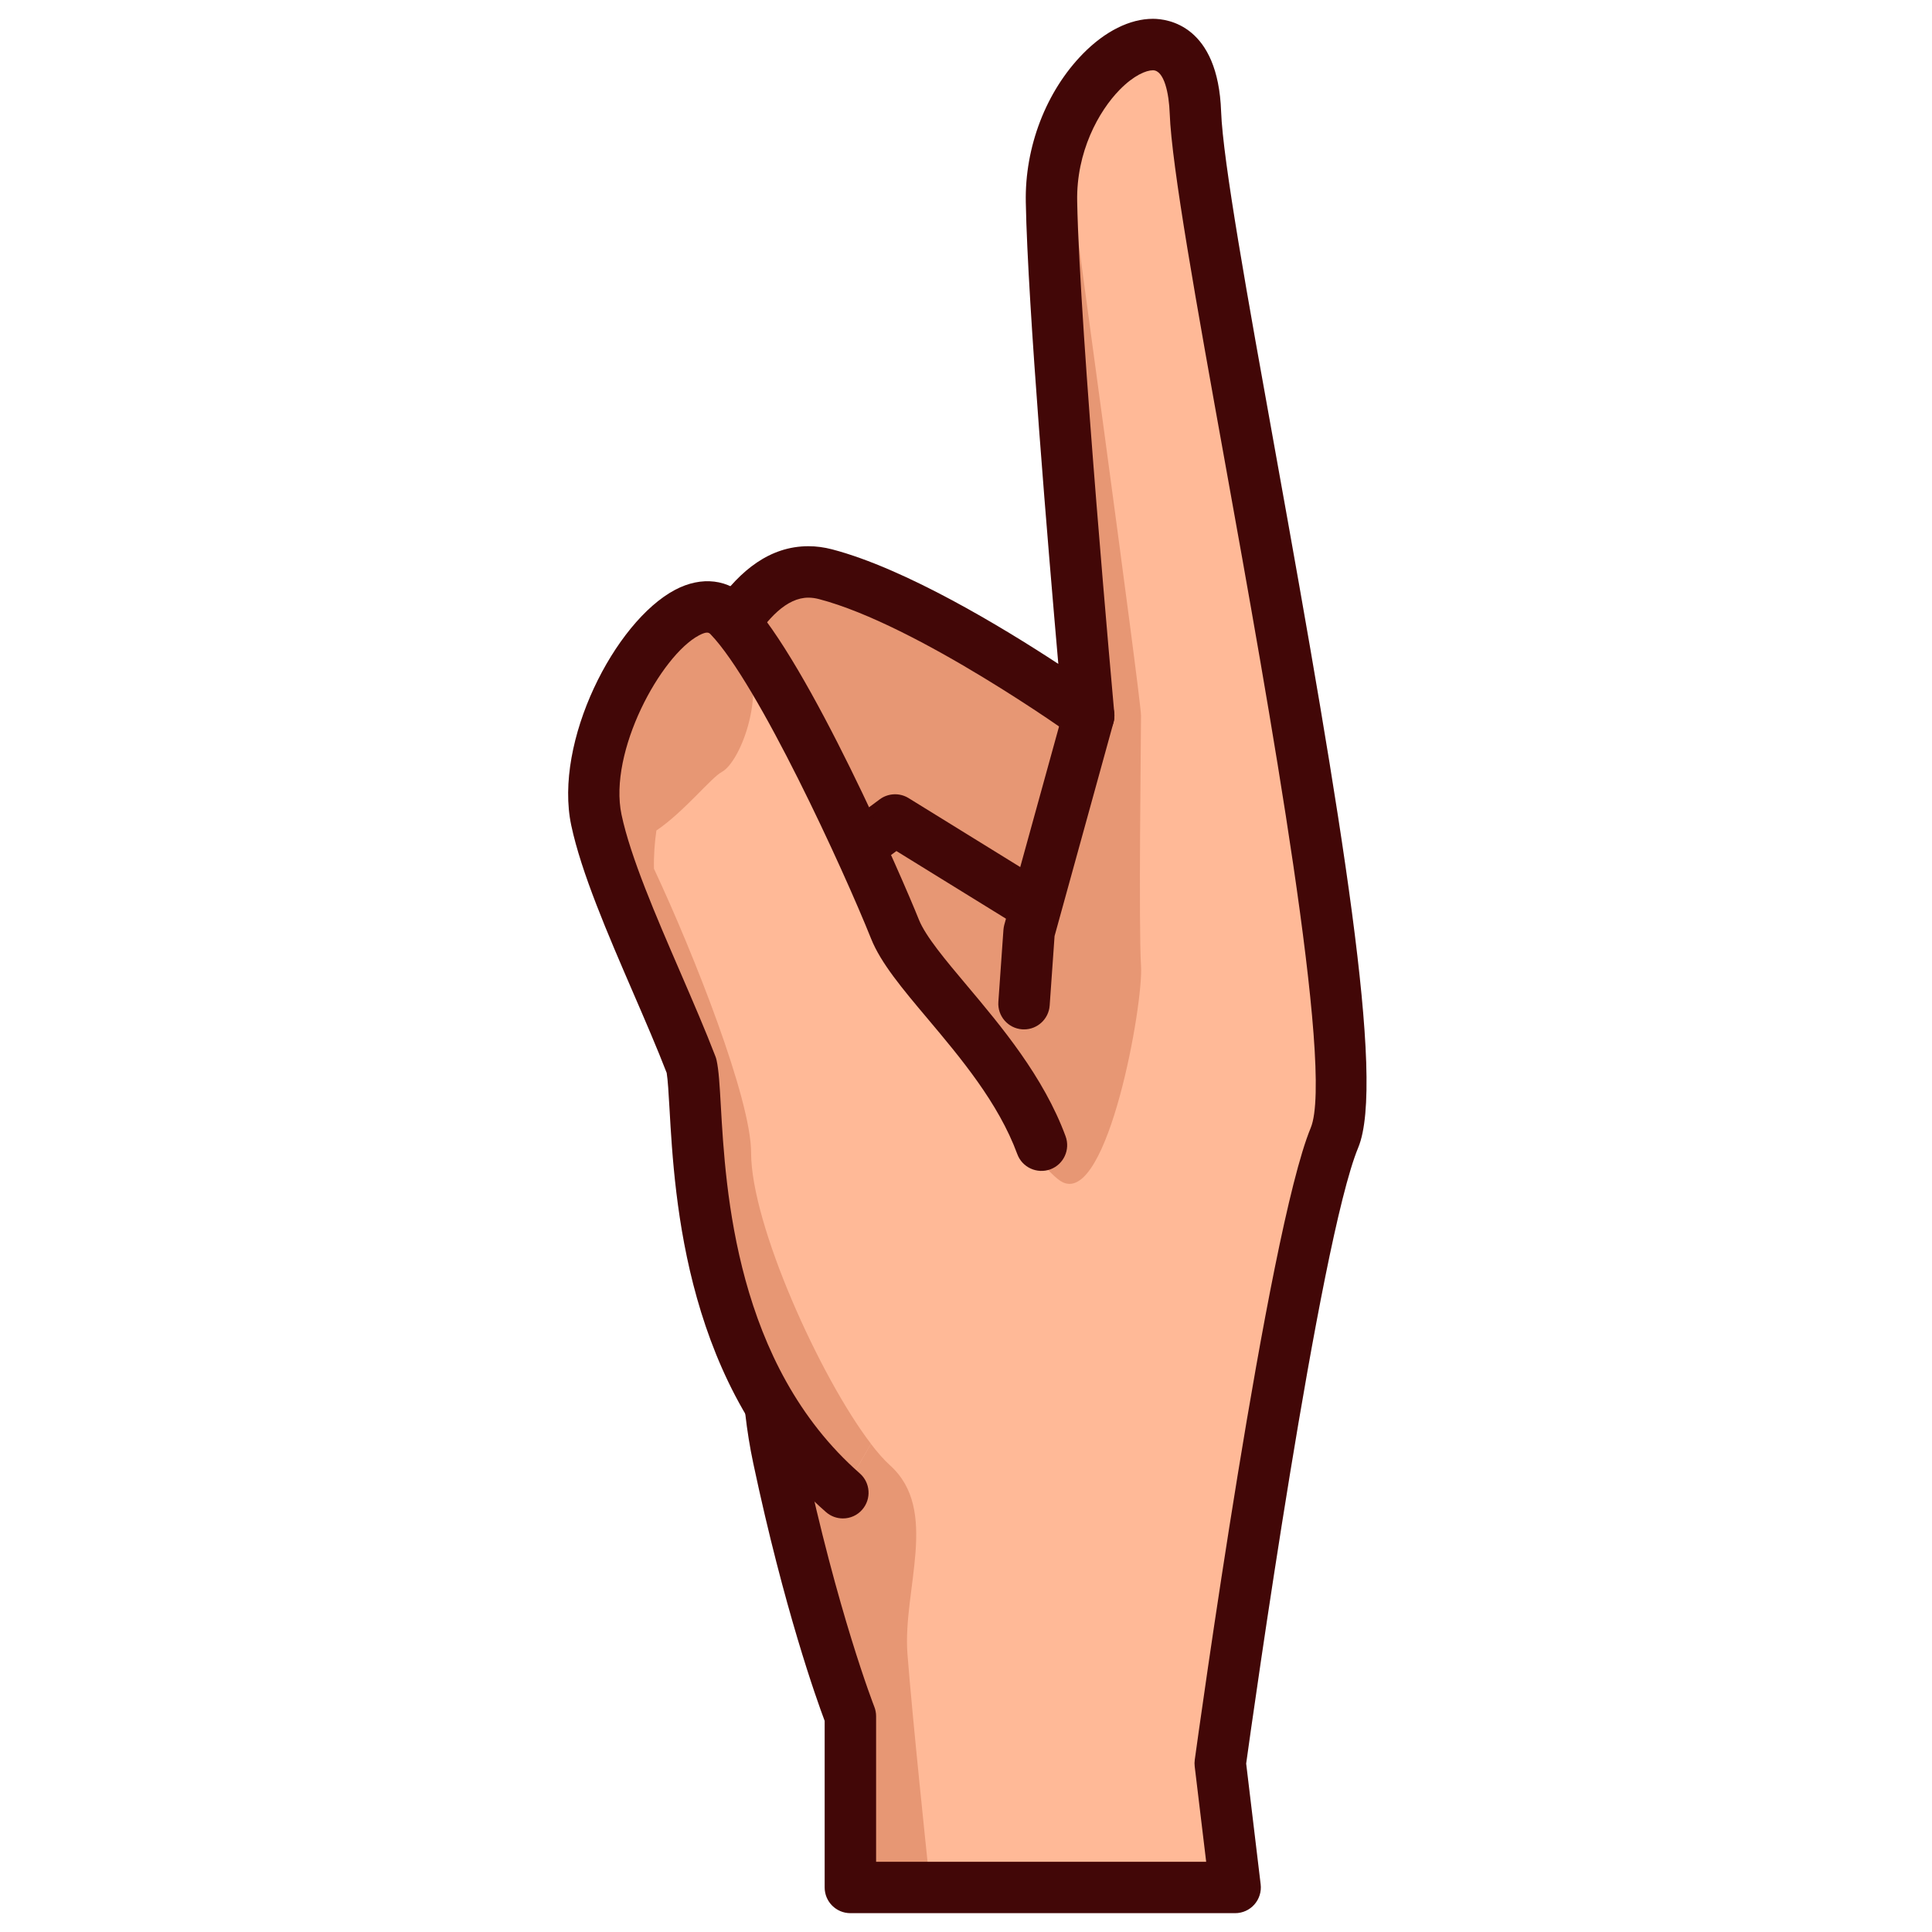<?xml version="1.0" encoding="UTF-8" standalone="no"?>
<!-- Generator: Adobe Illustrator 15.0.0, SVG Export Plug-In . SVG Version: 6.00 Build 0)  -->

<svg
   xmlns:dc="http://purl.org/dc/elements/1.1/"
   xmlns:cc="http://creativecommons.org/ns#"
   xmlns:rdf="http://www.w3.org/1999/02/22-rdf-syntax-ns#"
   xmlns:svg="http://www.w3.org/2000/svg"
   xmlns="http://www.w3.org/2000/svg"
   xmlns:sodipodi="http://sodipodi.sourceforge.net/DTD/sodipodi-0.dtd"
   xmlns:inkscape="http://www.inkscape.org/namespaces/inkscape"
   version="1.1"
   id="レイヤー_1"
   x="0px"
   y="0px"
   width="64px"
   height="64px"
   viewBox="0 0 64 64"
   style="enable-background:new 0 0 64 64;"
   xml:space="preserve"
   inkscape:version="0.48.5 r10040"
   sodipodi:docname="sideways_white_up_pointing_index.svg"><defs
     id="defs25" /><sodipodi:namedview
     pagecolor="#ffffff"
     bordercolor="#666666"
     borderopacity="1"
     objecttolerance="10"
     gridtolerance="10"
     guidetolerance="10"
     inkscape:pageopacity="0"
     inkscape:pageshadow="2"
     inkscape:window-width="640"
     inkscape:window-height="480"
     id="namedview23" /><g
     id="g3"><path
       style="fill:#FFB997;"
       d="M40.916,62.524l-0.494-4.111c0,0,2.386-17.352,3.784-20.724   c1.397-3.371-4.442-29.359-4.606-33.964s-4.852-1.397-4.769,2.961   c0.081,4.358,1.233,17.023,1.233,17.023s-5.263-3.783-8.717-4.688   c-3.453-0.905-4.77,6.58-5.921,7.237c-1.152,0.657,1.232,7.565,2.302,9.374   c1.07,1.81,2.879,2.139,2.879,2.139s-1.973,5.1-0.821,10.526   c1.151,5.429,2.384,8.552,2.384,8.552v5.675H40.916z"
       id="path5" /><path
       style="fill:#E79774;"
       d="M35.381,5.5c0,0,2.417,17.634,2.417,18.209   c0,0.576-0.083,7.019,0,8.291c0.081,1.27-1.1,7.847-2.584,7.169   c-1.646-0.752-11.554-17.279-11.554-17.279s0.553-5.403,7.773-0.401   c3.205,2.221,3.783,2.221,3.783,2.221S34.476,7.145,35.381,5.5z"
       id="path7" /><path
       style="fill:#420707;"
       d="M33.921,30.653c-0.152,0-0.308-0.041-0.446-0.127l-3.78-2.334   l-0.935,0.693c-0.378,0.279-0.912,0.201-1.192-0.176   c-0.28-0.378-0.201-0.912,0.176-1.192l1.398-1.038   c0.28-0.207,0.659-0.224,0.956-0.041l4.271,2.638   c0.4,0.247,0.524,0.772,0.277,1.172C34.485,30.51,34.207,30.653,33.921,30.653   z"
       id="path9" /><path
       style="fill:#420707;"
       d="M33.923,34.1c-0.021,0-0.04,0-0.061-0.002   c-0.47-0.033-0.823-0.44-0.79-0.909l0.168-2.385   c0.004-0.056,0.014-0.112,0.028-0.167l1.975-7.154   c0.125-0.453,0.589-0.721,1.048-0.595c0.454,0.125,0.72,0.594,0.595,1.048   l-1.952,7.072l-0.162,2.299C34.74,33.757,34.366,34.1,33.923,34.1z"
       id="path11" /><path
       style="fill:#E79774;"
       d="M22.974,34.034c0.062-1.028,1.907,1.436,1.907,4.149   c0,2.713,2.962,8.881,4.605,10.361c1.643,1.48,0.41,4.111,0.575,6.25   s0.677,6.988,0.677,6.988l-2.568,0.741v-5.675c0,0-2.757-8.674-2.653-10.298   C25.621,44.926,22.626,39.67,22.974,34.034z"
       id="path13" /><path
       style="fill:#420707;"
       d="M40.916,63.376H28.17c-0.471,0-0.852-0.381-0.852-0.852   v-5.518c-0.264-0.702-1.341-3.705-2.365-8.532   c-0.924-4.354,0.054-8.452,0.578-10.17c-0.748-0.328-1.792-0.982-2.535-2.238   c-0.867-1.467-3.194-7.55-2.639-9.641c0.138-0.522,0.429-0.781,0.649-0.906   c0.159-0.16,0.571-1.139,0.872-1.854c0.989-2.351,2.343-5.571,4.902-5.571   c0.258,0,0.522,0.035,0.785,0.104c2.435,0.638,5.636,2.577,7.493,3.794   c-0.321-3.664-1.015-11.894-1.077-15.29C33.944,4.866,34.653,3.025,35.875,1.779   c0.731-0.745,1.555-1.156,2.317-1.156c0.504,0,2.157,0.222,2.259,3.072   c0.058,1.623,0.87,6.132,1.812,11.354c2.174,12.06,3.643,20.767,2.73,22.966   c-1.285,3.099-3.508,18.935-3.712,20.405l0.48,4.002   c0.029,0.242-0.047,0.484-0.208,0.667C41.392,63.272,41.159,63.376,40.916,63.376z    M29.022,61.673h10.934l-0.38-3.158c-0.009-0.072-0.008-0.146,0.002-0.218   c0.098-0.713,2.417-17.5,3.841-20.934c0.791-1.907-1.39-14.006-2.833-22.011   c-0.953-5.286-1.775-9.852-1.838-11.596c-0.023-0.659-0.183-1.428-0.556-1.428   c-0.227,0-0.634,0.169-1.101,0.645C36.39,3.688,35.651,5.035,35.683,6.67   c0.08,4.278,1.219,16.835,1.23,16.962c0.03,0.332-0.137,0.651-0.426,0.817   c-0.291,0.164-0.65,0.146-0.92-0.048c-0.052-0.037-5.176-3.702-8.436-4.555   c-0.122-0.032-0.24-0.048-0.353-0.048c-1.428,0-2.574,2.724-3.332,4.527   c-0.589,1.401-0.943,2.2-1.459,2.583c-0.28,1.104,1.394,6.463,2.475,8.291   c0.849,1.435,2.284,1.731,2.298,1.734c0.25,0.045,0.466,0.2,0.59,0.421   c0.124,0.222,0.143,0.486,0.052,0.724c-0.019,0.049-1.865,4.942-0.783,10.043   c1.12,5.282,2.331,8.386,2.343,8.416c0.039,0.1,0.06,0.206,0.06,0.312   V61.673z"
       id="path15" /><path
       style="fill:#FFB997;"
       d="M34.501,37.936c-1.151-3.125-4.193-5.509-4.851-7.154   c-0.657-1.645-4.217-8.057-5.493-10.359c-0.497-0.897-4.853,0.741-4.359,4.77   c0.494,4.029,2.78,8.632,3.109,10.111c0.328,1.479-0.33,9.458,5.016,14.145"
       id="path17" /><path
       style="fill:#E79774;"
       d="M28.851,47.827c-1.673-2.186-3.97-7.253-3.97-9.644   c0-1.771-1.888-6.568-3.218-9.406c-0.009-0.456,0.025-0.88,0.081-1.265   c0.921-0.625,1.811-1.75,2.167-1.94c0.625-0.333,1.573-2.75,0.679-4.258   c-2.571-4.333-5.962,4.498-4.763,6.148c0.001,0.001,0.002,0.001,0.002,0.002   l1.346,2.226c0.756,2.548,1.781,5.818,1.803,6.202   c0.012,0.14,0.023,0.296,0.032,0.468c0.397,4.703,2.596,8.789,2.507,10.188   c0.624,1.038,1.411,2.026,2.406,2.898L28.851,47.827z"
       id="path19" /><path
       style="fill:#420707;"
       d="M27.922,50.3c-0.199,0-0.399-0.069-0.561-0.211   c-4.654-4.08-5.011-10.352-5.183-13.366c-0.028-0.49-0.055-0.956-0.093-1.182   c-0.32-0.826-0.712-1.733-1.111-2.656c-0.845-1.955-1.718-3.976-2.051-5.546   c-0.586-2.768,1.439-6.74,3.436-7.798c0.884-0.469,1.786-0.359,2.411,0.291   c2.009,2.088,5.138,9.301,5.67,10.634c0.22,0.55,0.885,1.341,1.589,2.178   c1.132,1.346,2.542,3.021,3.27,4.997c0.162,0.441-0.063,0.932-0.505,1.095   c-0.445,0.16-0.933-0.064-1.095-0.505c-0.625-1.697-1.873-3.181-2.974-4.49   c-0.83-0.986-1.546-1.837-1.868-2.643c-0.917-2.294-3.749-8.456-5.316-10.084   c-0.05-0.051-0.109-0.114-0.386,0.033c-1.263,0.669-3.007,3.857-2.566,5.94   c0.297,1.403,1.136,3.345,1.948,5.222c0.419,0.971,0.832,1.925,1.164,2.789   c0.015,0.04,0.027,0.08,0.036,0.121c0.074,0.333,0.102,0.825,0.141,1.507   c0.158,2.782,0.488,8.573,4.604,12.182c0.354,0.311,0.389,0.849,0.079,1.202   C28.395,50.202,28.159,50.3,27.922,50.3z"
       id="path21" /></g></svg>